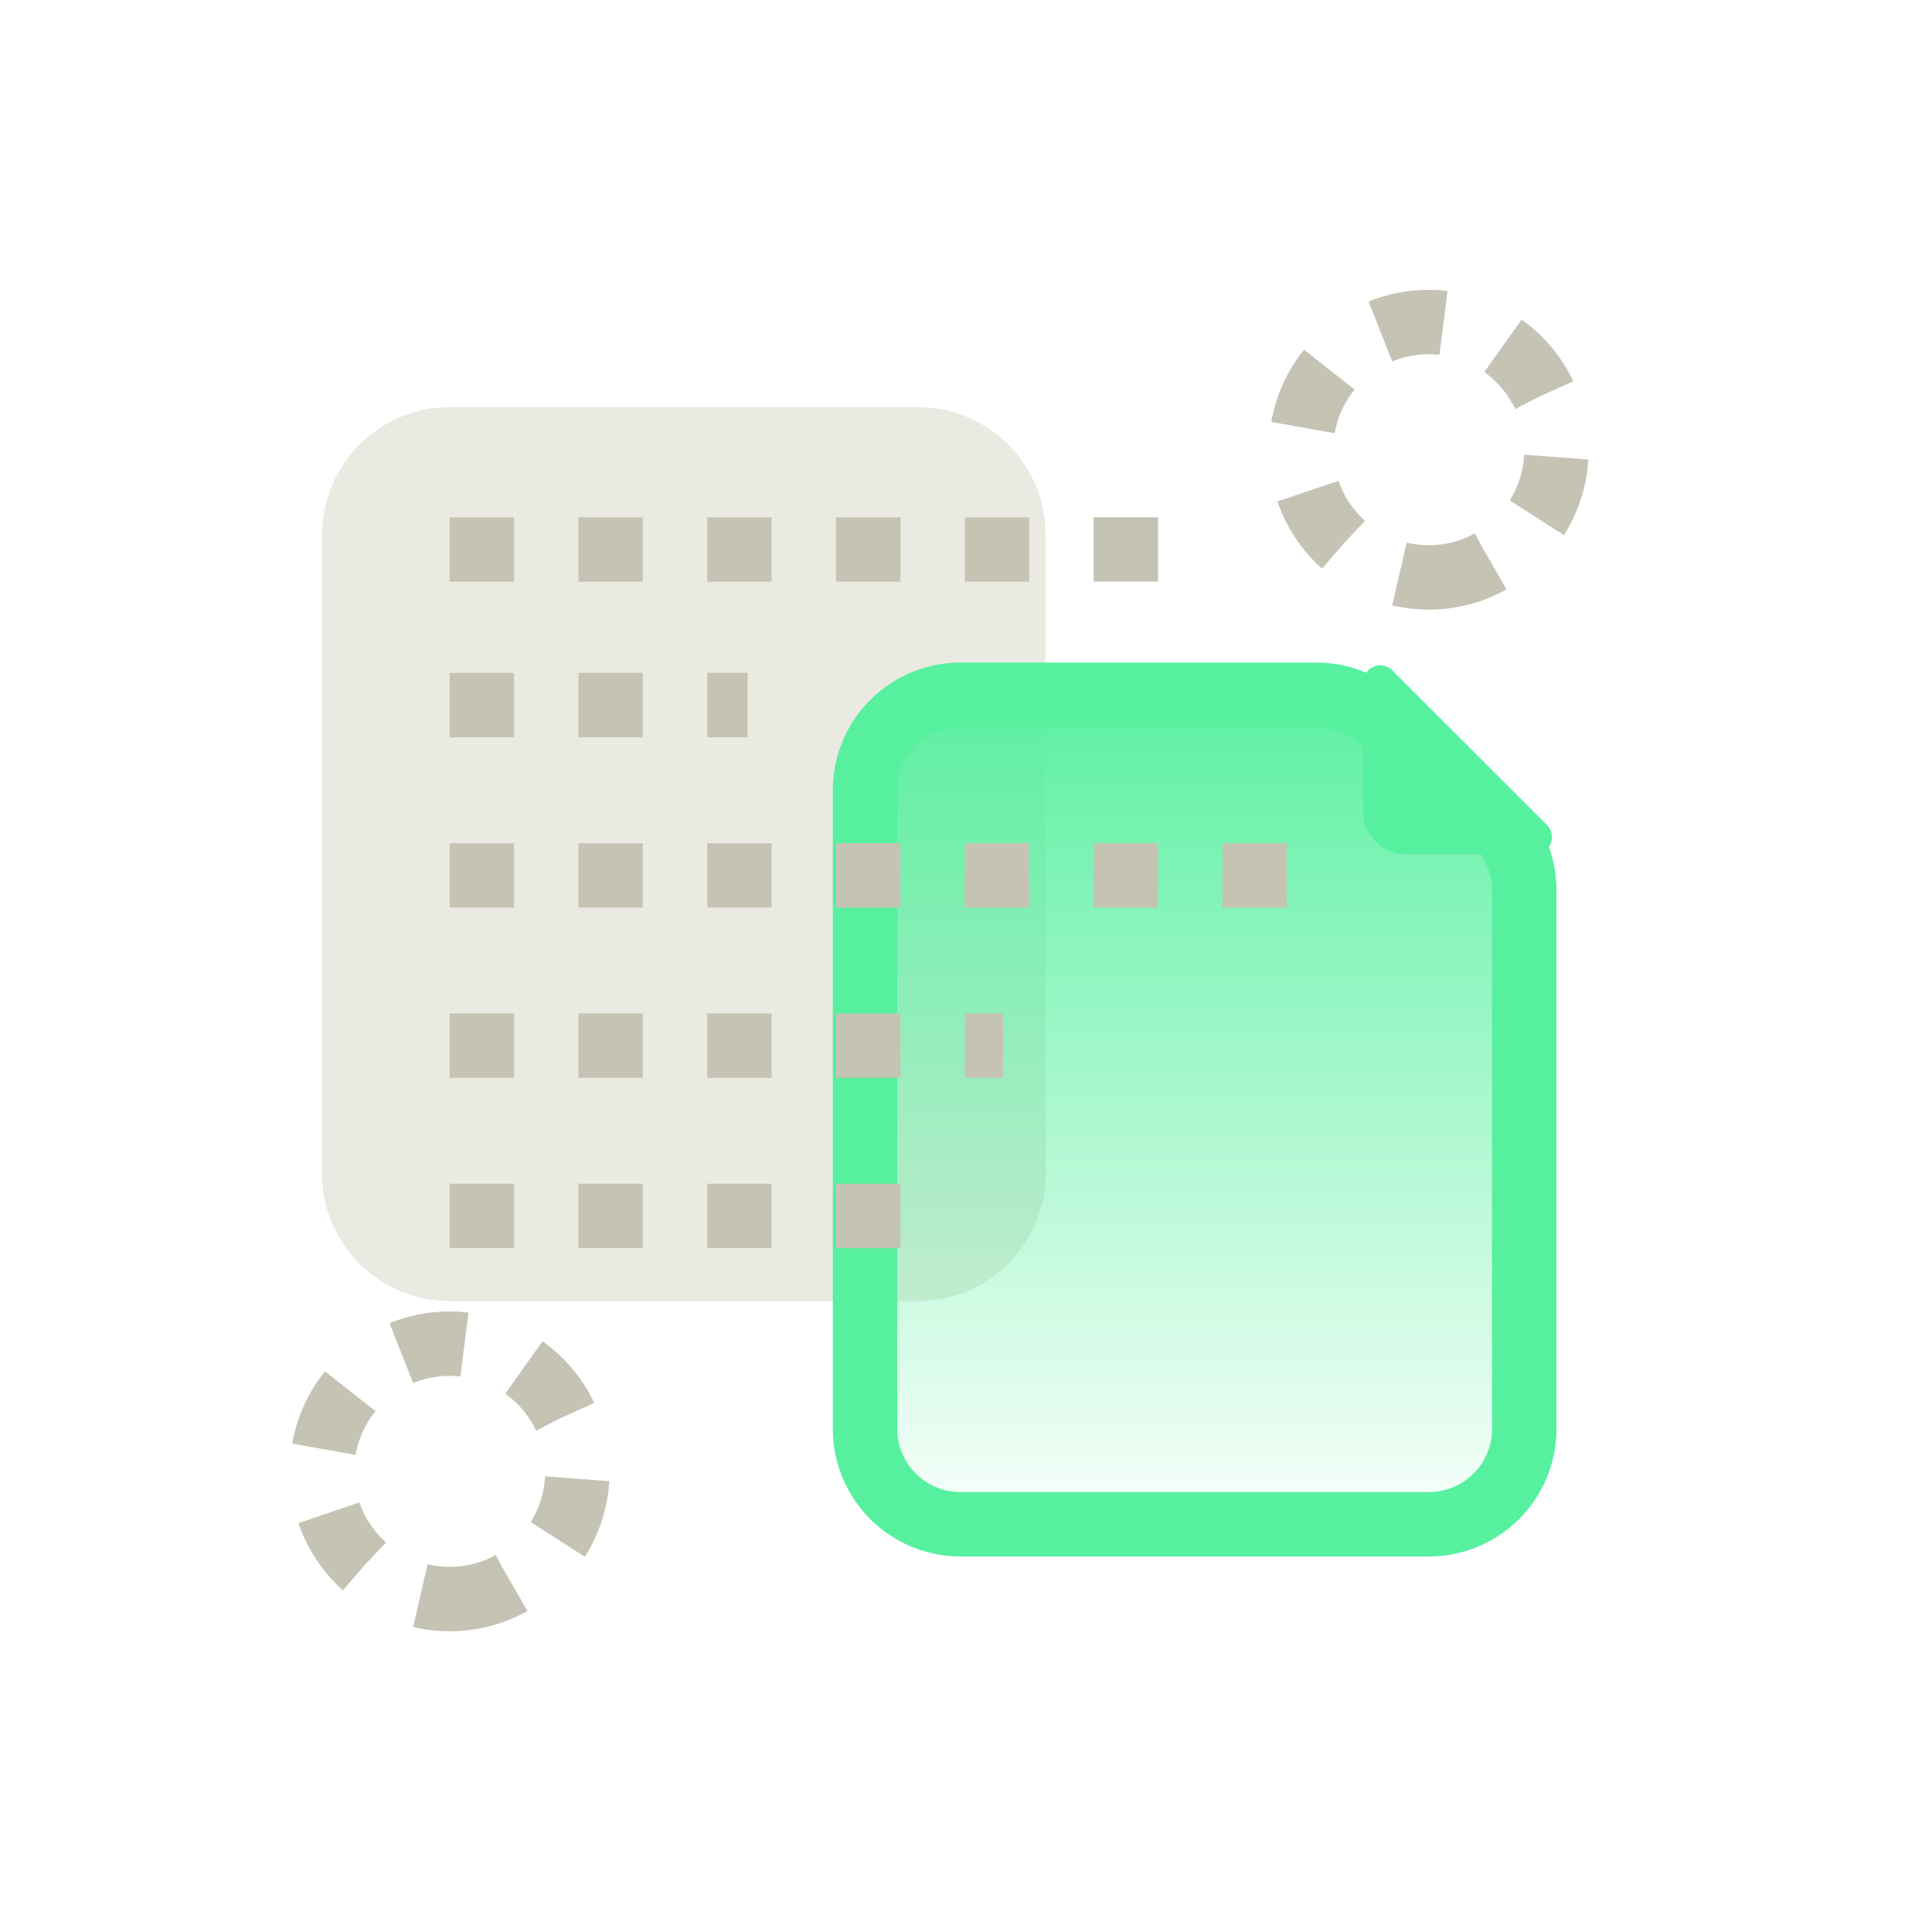 <svg width="30" height="30" viewBox="0 0 30 30" fill="none" xmlns="http://www.w3.org/2000/svg">
<path d="M14.254 6.322H6.983C5.888 6.322 5 7.21 5 8.305V18.22C5 19.315 5.888 20.203 6.983 20.203H14.254C15.349 20.203 16.237 19.315 16.237 18.22V8.305C16.237 7.21 15.349 6.322 14.254 6.322Z" fill="#EBEAE2"/>
<path d="M23.171 12.714L23.171 12.714C23.488 12.996 23.669 13.399 23.669 13.823V22.186C23.669 23.005 23.005 23.669 22.186 23.669H14.915C14.096 23.669 13.432 23.005 13.432 22.186V12.271C13.432 11.452 14.096 10.788 14.915 10.788H20.44C20.803 10.788 21.154 10.921 21.425 11.163C21.425 11.163 21.425 11.163 21.425 11.163L23.171 12.714Z" fill="url(#paint0_linear_357_521)" stroke="#56F09F"/>
<path d="M21.168 12.601V10.596C21.168 10.36 21.453 10.242 21.619 10.409L24.022 12.811C24.188 12.978 24.07 13.262 23.835 13.262H21.829C21.464 13.262 21.168 12.966 21.168 12.601Z" fill="#56F09F"/>
<path d="M6.982 8.532H18.88" stroke="#C5C4B4" stroke-dasharray="1 1"/>
<path d="M6.982 10.949H11.609" stroke="#C5C4B4" stroke-dasharray="1 1"/>
<path d="M6.982 13.593H20.202" stroke="#C5C4B4" stroke-dasharray="1 1"/>
<path d="M6.982 16.237H15.575" stroke="#C5C4B4" stroke-dasharray="1 1"/>
<path d="M6.982 18.881H14.253" stroke="#C5C4B4" stroke-dasharray="1 1"/>
<path d="M6.983 24.83C8.078 24.83 8.966 23.942 8.966 22.847C8.966 21.752 8.078 20.864 6.983 20.864C5.888 20.864 5 21.752 5 22.847C5 23.942 5.888 24.83 6.983 24.83Z" stroke="#C5C4B4" stroke-dasharray="1 1"/>
<path d="M22.186 8.966C23.281 8.966 24.169 8.078 24.169 6.983C24.169 5.888 23.281 5 22.186 5C21.091 5 20.203 5.888 20.203 6.983C20.203 8.078 21.091 8.966 22.186 8.966Z" stroke="#C5C4B4" stroke-dasharray="1 1"/>
<defs>
<linearGradient id="paint0_linear_357_521" x1="18.55" y1="10.288" x2="18.55" y2="24.169" gradientUnits="userSpaceOnUse">
<stop stop-color="#56F09F"/>
<stop offset="1" stop-color="#56F09F" stop-opacity="0"/>
</linearGradient>
</defs>
</svg>
